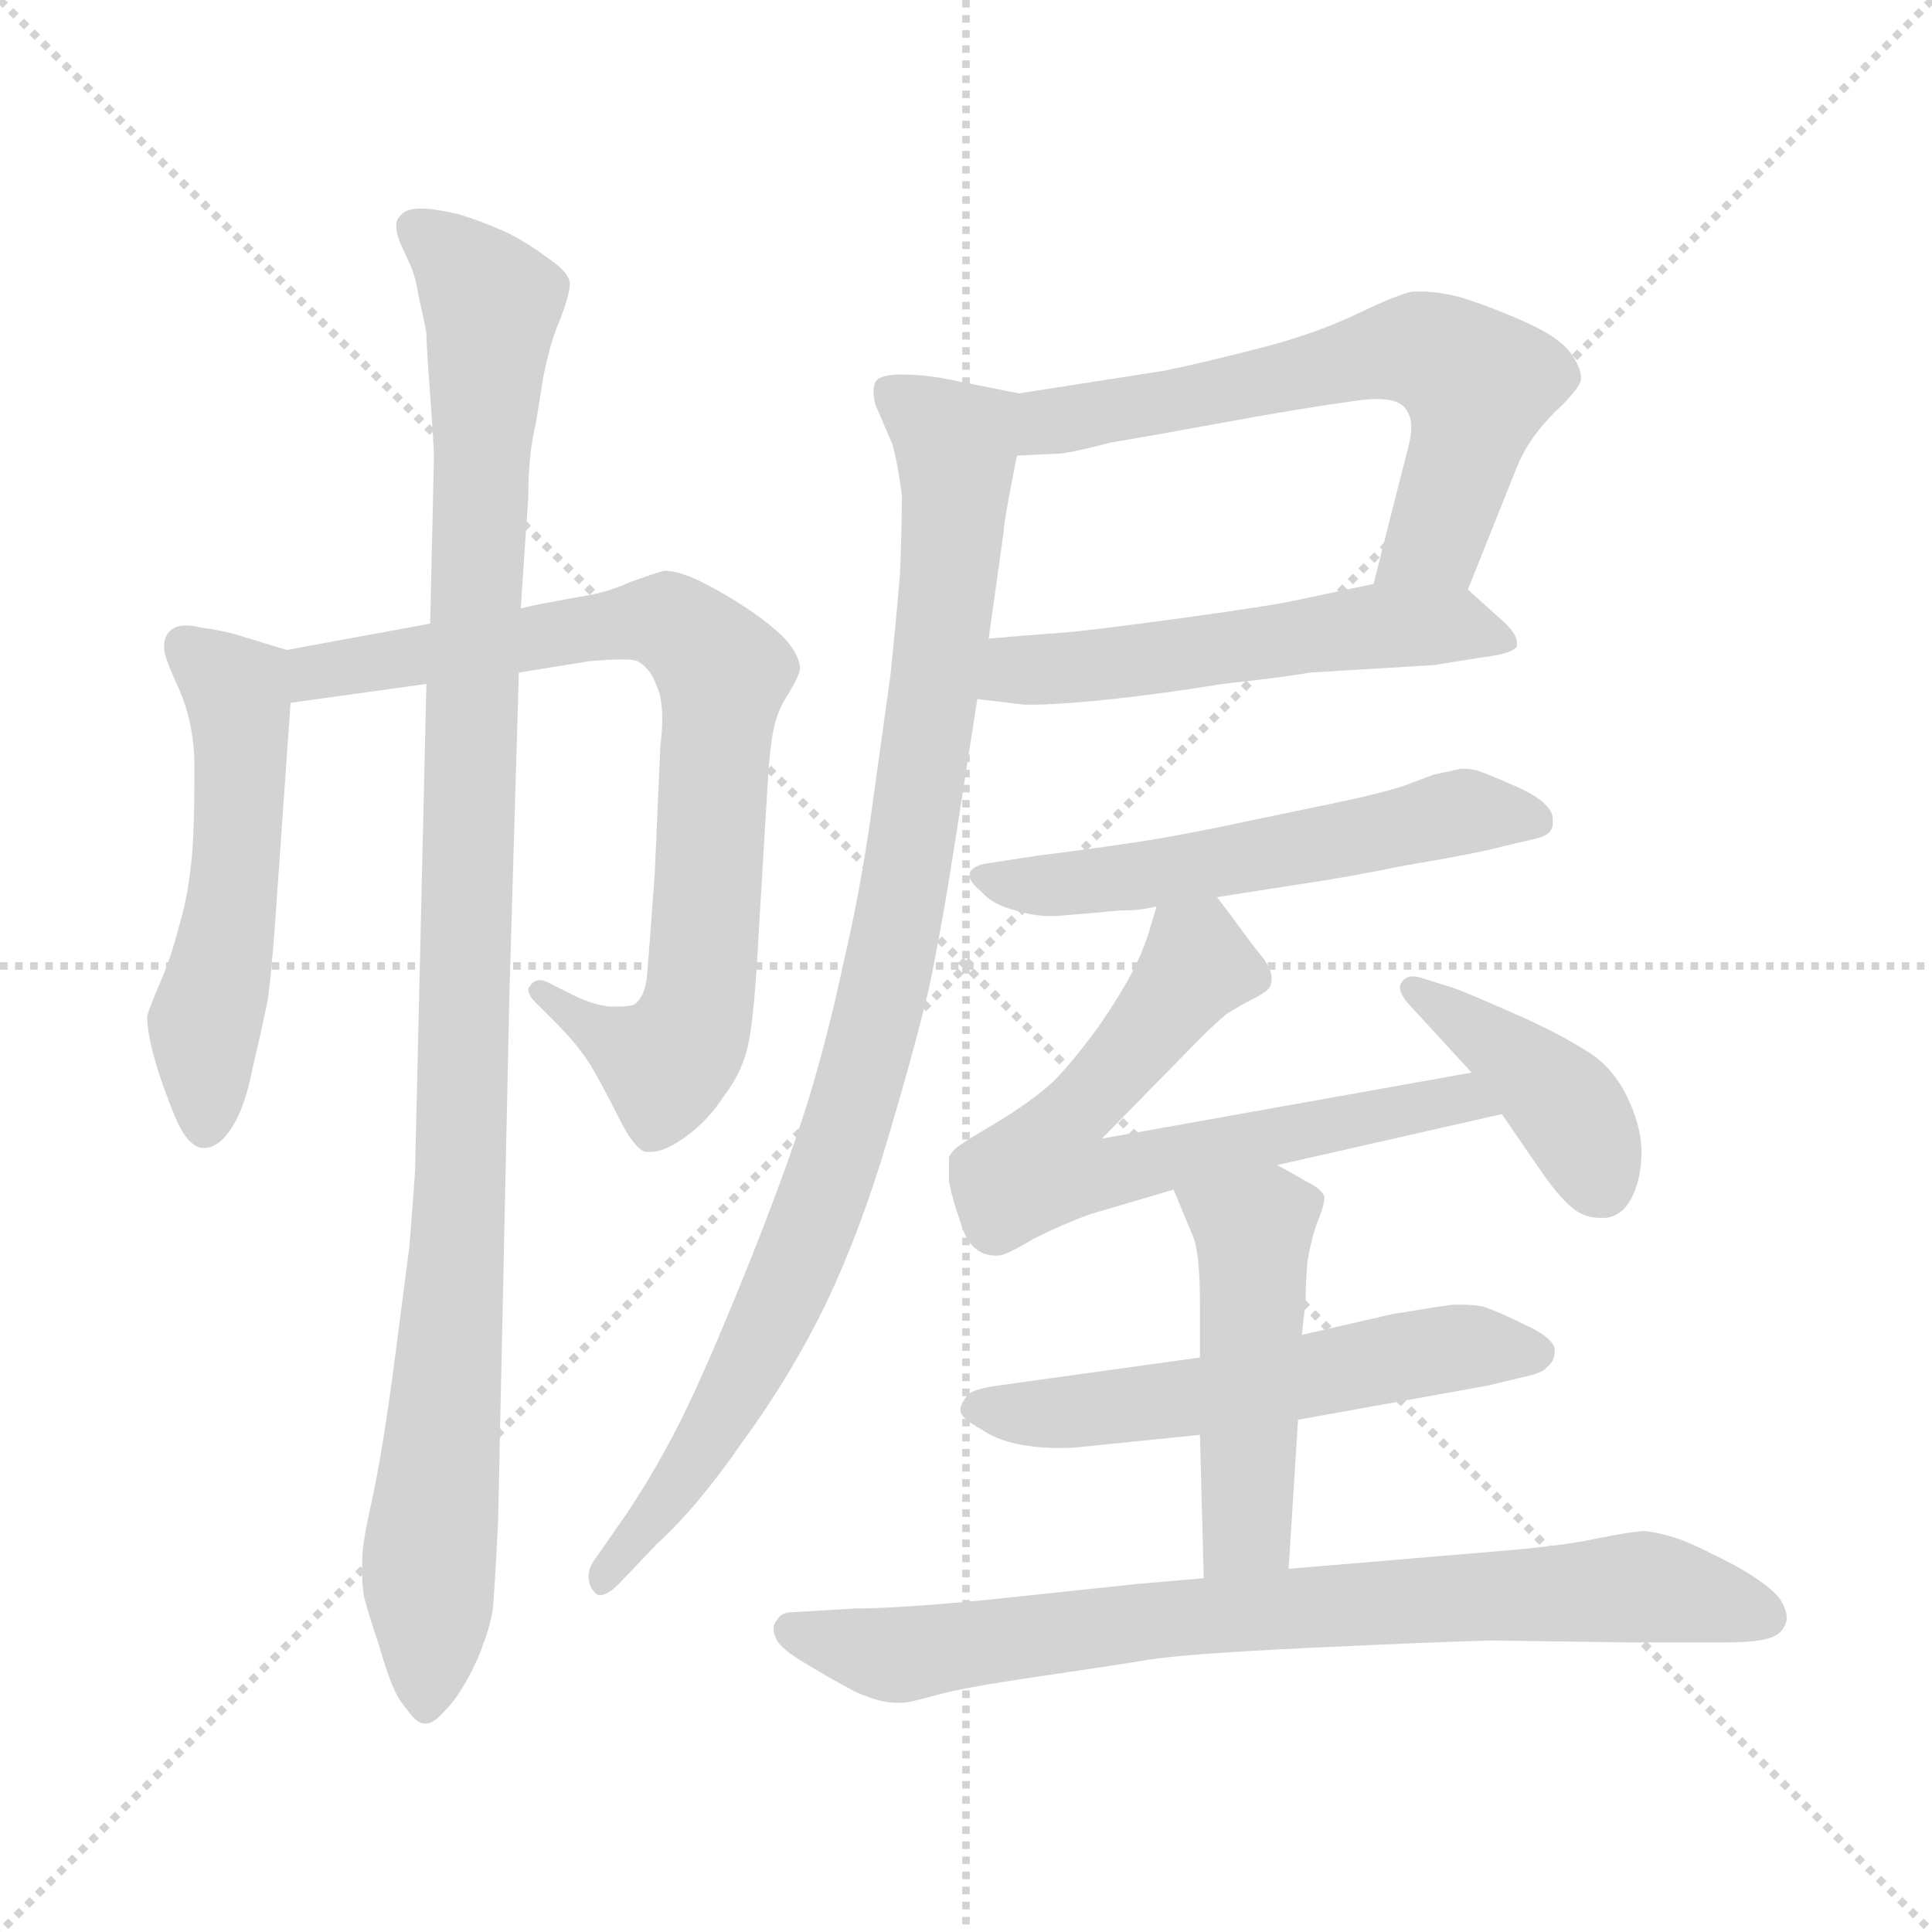 <svg xmlns="http://www.w3.org/2000/svg" version="1.1" viewBox="0 0 1024 1024">
  <g stroke="lightgray" stroke-dasharray="1,1" stroke-width="1" transform="scale(4, 4)">
    <line x1="0" y1="0" x2="256" y2="256" />
    <line x1="256" y1="0" x2="0" y2="256" />
    <line x1="128" y1="0" x2="128" y2="256" />
    <line x1="0" y1="128" x2="256" y2="128" />
  </g>
  <g transform="scale(1.0, -1.0) translate(0.0, -802.50)">
    <style type="text/css">
      
        @keyframes keyframes0 {
          from {
            stroke: blue;
            stroke-dashoffset: 527;
            stroke-width: 128;
          }
          63% {
            animation-timing-function: step-end;
            stroke: blue;
            stroke-dashoffset: 0;
            stroke-width: 128;
          }
          to {
            stroke: black;
            stroke-width: 1024;
          }
        }
        #make-me-a-hanzi-animation-0 {
          animation: keyframes0 0.679s both;
          animation-delay: 0s;
          animation-timing-function: linear;
        }
      
        @keyframes keyframes1 {
          from {
            stroke: blue;
            stroke-dashoffset: 784;
            stroke-width: 128;
          }
          72% {
            animation-timing-function: step-end;
            stroke: blue;
            stroke-dashoffset: 0;
            stroke-width: 128;
          }
          to {
            stroke: black;
            stroke-width: 1024;
          }
        }
        #make-me-a-hanzi-animation-1 {
          animation: keyframes1 0.888s both;
          animation-delay: 0.679s;
          animation-timing-function: linear;
        }
      
        @keyframes keyframes2 {
          from {
            stroke: blue;
            stroke-dashoffset: 1057;
            stroke-width: 128;
          }
          77% {
            animation-timing-function: step-end;
            stroke: blue;
            stroke-dashoffset: 0;
            stroke-width: 128;
          }
          to {
            stroke: black;
            stroke-width: 1024;
          }
        }
        #make-me-a-hanzi-animation-2 {
          animation: keyframes2 1.11s both;
          animation-delay: 1.567s;
          animation-timing-function: linear;
        }
      
        @keyframes keyframes3 {
          from {
            stroke: blue;
            stroke-dashoffset: 625;
            stroke-width: 128;
          }
          67% {
            animation-timing-function: step-end;
            stroke: blue;
            stroke-dashoffset: 0;
            stroke-width: 128;
          }
          to {
            stroke: black;
            stroke-width: 1024;
          }
        }
        #make-me-a-hanzi-animation-3 {
          animation: keyframes3 0.759s both;
          animation-delay: 2.677s;
          animation-timing-function: linear;
        }
      
        @keyframes keyframes4 {
          from {
            stroke: blue;
            stroke-dashoffset: 537;
            stroke-width: 128;
          }
          64% {
            animation-timing-function: step-end;
            stroke: blue;
            stroke-dashoffset: 0;
            stroke-width: 128;
          }
          to {
            stroke: black;
            stroke-width: 1024;
          }
        }
        #make-me-a-hanzi-animation-4 {
          animation: keyframes4 0.687s both;
          animation-delay: 3.436s;
          animation-timing-function: linear;
        }
      
        @keyframes keyframes5 {
          from {
            stroke: blue;
            stroke-dashoffset: 942;
            stroke-width: 128;
          }
          75% {
            animation-timing-function: step-end;
            stroke: blue;
            stroke-dashoffset: 0;
            stroke-width: 128;
          }
          to {
            stroke: black;
            stroke-width: 1024;
          }
        }
        #make-me-a-hanzi-animation-5 {
          animation: keyframes5 1.017s both;
          animation-delay: 4.123s;
          animation-timing-function: linear;
        }
      
        @keyframes keyframes6 {
          from {
            stroke: blue;
            stroke-dashoffset: 554;
            stroke-width: 128;
          }
          64% {
            animation-timing-function: step-end;
            stroke: blue;
            stroke-dashoffset: 0;
            stroke-width: 128;
          }
          to {
            stroke: black;
            stroke-width: 1024;
          }
        }
        #make-me-a-hanzi-animation-6 {
          animation: keyframes6 0.701s both;
          animation-delay: 5.139s;
          animation-timing-function: linear;
        }
      
        @keyframes keyframes7 {
          from {
            stroke: blue;
            stroke-dashoffset: 657;
            stroke-width: 128;
          }
          68% {
            animation-timing-function: step-end;
            stroke: blue;
            stroke-dashoffset: 0;
            stroke-width: 128;
          }
          to {
            stroke: black;
            stroke-width: 1024;
          }
        }
        #make-me-a-hanzi-animation-7 {
          animation: keyframes7 0.785s both;
          animation-delay: 5.84s;
          animation-timing-function: linear;
        }
      
        @keyframes keyframes8 {
          from {
            stroke: blue;
            stroke-dashoffset: 407;
            stroke-width: 128;
          }
          57% {
            animation-timing-function: step-end;
            stroke: blue;
            stroke-dashoffset: 0;
            stroke-width: 128;
          }
          to {
            stroke: black;
            stroke-width: 1024;
          }
        }
        #make-me-a-hanzi-animation-8 {
          animation: keyframes8 0.581s both;
          animation-delay: 6.625s;
          animation-timing-function: linear;
        }
      
        @keyframes keyframes9 {
          from {
            stroke: blue;
            stroke-dashoffset: 557;
            stroke-width: 128;
          }
          64% {
            animation-timing-function: step-end;
            stroke: blue;
            stroke-dashoffset: 0;
            stroke-width: 128;
          }
          to {
            stroke: black;
            stroke-width: 1024;
          }
        }
        #make-me-a-hanzi-animation-9 {
          animation: keyframes9 0.703s both;
          animation-delay: 7.206s;
          animation-timing-function: linear;
        }
      
        @keyframes keyframes10 {
          from {
            stroke: blue;
            stroke-dashoffset: 474;
            stroke-width: 128;
          }
          61% {
            animation-timing-function: step-end;
            stroke: blue;
            stroke-dashoffset: 0;
            stroke-width: 128;
          }
          to {
            stroke: black;
            stroke-width: 1024;
          }
        }
        #make-me-a-hanzi-animation-10 {
          animation: keyframes10 0.636s both;
          animation-delay: 7.909s;
          animation-timing-function: linear;
        }
      
        @keyframes keyframes11 {
          from {
            stroke: blue;
            stroke-dashoffset: 778;
            stroke-width: 128;
          }
          72% {
            animation-timing-function: step-end;
            stroke: blue;
            stroke-dashoffset: 0;
            stroke-width: 128;
          }
          to {
            stroke: black;
            stroke-width: 1024;
          }
        }
        #make-me-a-hanzi-animation-11 {
          animation: keyframes11 0.883s both;
          animation-delay: 8.545s;
          animation-timing-function: linear;
        }
      
    </style>
    
      <path d="M 152 458 L 129 465 Q 120 468 106 470 Q 102 471 99 471 Q 93 471 90 468 Q 87 465 87 460 L 87 458 Q 88 452 95 437 Q 102 421 103 401 L 103 385 Q 103 368 102 352 Q 100 328 95 312 Q 91 296 85 282 Q 79 268 78 264 Q 78 255 82 241 Q 86 227 93 210 Q 100 194 108 194 Q 116 194 123 205 Q 130 216 134 237 Q 139 258 142 273 Q 144 288 146 316 L 154 430 C 156 457 156 457 152 458 Z" fill="lightgray" />
    
      <path d="M 228 472 L 152 458 C 122 453 124 426 154 430 L 226 440 L 275 446 L 312 452 Q 323 453 330 453 Q 336 453 338 452 Q 345 448 348 439 Q 351 433 351 421 Q 351 415 350 407 L 347 339 Q 344 298 343 286 Q 342 274 336 270 Q 333 269 328 269 L 323 269 Q 314 270 304 275 L 290 282 Q 288 283 286 283 Q 283 283 281 280 Q 280 279 280 278 Q 280 275 284 271 L 295 260 Q 306 249 313 238 Q 320 226 328 210 Q 336 194 342 192 L 345 192 Q 352 192 362 199 Q 375 208 384 222 Q 394 235 397 251 Q 400 267 402 306 L 407 389 Q 408 406 410 416 Q 412 426 418 435 Q 424 445 424 448 Q 424 455 416 464 Q 408 472 396 480 Q 384 488 372 494 Q 360 500 352 500 Q 348 499 334 494 Q 321 488 306 486 L 290 483 Q 284 482 276 480 L 228 472 Z" fill="lightgray" />
    
      <path d="M 226 440 L 220 182 Q 219 167 217 142 L 210 88 Q 206 57 203 39 Q 200 20 196 2 Q 192 -16 192 -24 L 192 -32 Q 192 -39 193 -44 Q 195 -52 201 -70 Q 206 -87 209 -93 Q 211 -98 216 -104 Q 221 -111 225 -111 L 226 -111 Q 230 -111 236 -104 Q 242 -98 248 -87 Q 254 -76 256 -69 Q 259 -62 261 -52 Q 262 -44 264 -4 L 270 276 L 275 446 L 276 480 L 280 539 Q 280 562 284 578 L 288 603 Q 292 622 296 631 Q 302 646 302 652 Q 302 658 290 666 Q 278 675 267 680 Q 256 685 243 689 Q 230 692 223 692 Q 215 692 212 688 Q 210 686 210 683 Q 210 679 212 674 L 217 663 Q 220 657 222 645 Q 225 632 226 626 Q 226 620 228 593 Q 230 566 230 560 L 228 472 L 226 440 Z" fill="lightgray" />
    
      <path d="M 778 490 L 804 555 Q 810 570 824 584 Q 838 597 838 602 Q 838 608 832 616 Q 826 624 808 632 Q 790 640 774 645 Q 762 648 753 648 L 749 648 Q 742 647 719 636 Q 696 625 664 617 Q 632 609 617 606 L 540 594 C 510 589 509 560 539 561 L 560 562 Q 566 562 589 568 Q 613 572 651 579 Q 689 586 718 590 Q 725 591 730 591 Q 740 591 744 587 Q 748 583 748 576 Q 748 571 746 564 L 728 493 C 721 464 767 462 778 490 Z" fill="lightgray" />
    
      <path d="M 518 432 L 543 429 L 548 429 Q 558 429 580 431 Q 611 434 648 440 Q 684 444 694 446 L 760 450 L 785 454 Q 802 456 804 460 L 804 462 Q 804 466 798 472 L 778 490 C 766 501 757 499 728 493 L 690 485 Q 678 482 627 475 Q 576 468 561 467 Q 546 466 524 464 C 494 461 488 436 518 432 Z" fill="lightgray" />
    
      <path d="M 540 594 L 500 602 Q 488 604 478 604 Q 466 604 464 600 Q 463 598 463 595 Q 463 592 464 588 L 473 567 Q 476 556 478 540 Q 478 523 477 498 Q 475 474 472 445 L 462 373 Q 456 330 447 292 Q 439 254 428 218 Q 416 180 395 128 Q 374 76 361 50 Q 348 24 332 0 L 316 -23 Q 312 -28 312 -33 Q 312 -37 314 -40 Q 316 -43 318 -43 Q 322 -43 328 -37 L 348 -16 Q 370 4 394 39 Q 419 73 438 112 Q 456 150 470 197 Q 484 244 492 277 Q 499 310 506 355 L 518 432 L 524 464 L 532 521 Q 532 526 539 561 C 545 590 545 593 540 594 Z" fill="lightgray" />
    
      <path d="M 645 327 L 690 334 Q 711 337 746 344 Q 782 350 797 354 L 814 358 Q 823 360 823 366 L 823 368 Q 823 372 820 375 Q 816 380 805 385 Q 794 390 786 393 Q 781 395 777 395 L 774 395 Q 770 394 760 392 L 744 386 Q 732 382 708 377 L 660 367 Q 637 362 614 358 Q 590 354 550 349 L 524 345 Q 516 344 514 340 L 514 338 Q 514 335 520 330 Q 526 323 538 320 Q 548 317 556 317 L 560 317 L 584 319 Q 592 320 598 320 Q 604 320 613 322 L 645 327 Z" fill="lightgray" />
    
      <path d="M 780 234 L 584 199 L 636 252 Q 644 260 650 265 Q 658 270 664 273 Q 670 276 672 278 Q 674 280 674 284 Q 674 288 670 294 Q 662 304 657 311 Q 652 318 645 327 C 627 351 622 351 613 322 L 610 312 Q 607 301 601 289 Q 595 277 582 258 Q 568 239 558 229 Q 547 219 529 208 Q 512 198 508 195 Q 504 192 503 189 L 503 176 Q 505 166 509 155 Q 512 144 518 140 Q 522 137 528 137 L 529 137 Q 533 137 548 146 Q 564 154 578 159 L 622 172 L 677 185 L 796 212 C 825 219 810 239 780 234 Z" fill="lightgray" />
    
      <path d="M 796 212 L 818 180 Q 828 166 835 161 Q 841 157 848 157 L 851 157 Q 860 158 865 168 Q 870 178 870 192 Q 870 206 862 222 Q 854 238 840 246 Q 826 255 801 266 Q 776 277 770 279 L 754 284 Q 751 285 749 285 Q 745 285 743 282 Q 742 281 742 279 Q 742 276 746 271 L 780 234 L 796 212 Z" fill="lightgray" />
    
      <path d="M 636 83 L 528 68 Q 514 66 512 62 Q 509 58 509 55 Q 509 51 520 45 Q 530 38 546 36 Q 554 35 561 35 Q 569 35 577 36 L 636 42 L 688 50 L 788 68 L 809 73 Q 818 75 820 78 Q 824 81 824 86 L 824 88 Q 822 94 809 100 Q 795 107 786 110 Q 781 111 775 111 L 770 111 Q 762 110 738 106 L 690 95 L 636 83 Z" fill="lightgray" />
    
      <path d="M 622 172 L 632 148 Q 636 139 636 112 L 636 83 L 636 42 L 638 -34 C 639 -64 681 -59 683 -29 L 688 50 L 690 95 L 692 113 Q 692 122 693 134 Q 695 146 698 154 Q 702 164 702 168 Q 701 172 693 176 L 677 185 C 651 200 610 200 622 172 Z" fill="lightgray" />
    
      <path d="M 638 -34 L 603 -37 L 518 -46 Q 474 -50 454 -50 L 420 -52 Q 414 -52 412 -56 Q 410 -58 410 -61 Q 410 -63 411 -65 Q 412 -70 425 -78 Q 438 -86 453 -94 Q 466 -100 475 -100 L 478 -100 Q 482 -100 496 -96 Q 510 -92 551 -86 Q 592 -80 610 -77 Q 630 -74 692 -71 Q 755 -68 790 -67 L 863 -68 L 914 -68 Q 930 -68 937 -66 Q 944 -64 946 -59 Q 947 -57 947 -55 Q 947 -51 944 -46 Q 940 -39 921 -28 Q 902 -18 892 -14 Q 881 -10 872 -9 Q 866 -9 846 -13 Q 828 -17 790 -20 L 683 -29 L 638 -34 Z" fill="lightgray" />
    
    
      <clipPath id="make-me-a-hanzi-clip-0">
        <path d="M 152 458 L 129 465 Q 120 468 106 470 Q 102 471 99 471 Q 93 471 90 468 Q 87 465 87 460 L 87 458 Q 88 452 95 437 Q 102 421 103 401 L 103 385 Q 103 368 102 352 Q 100 328 95 312 Q 91 296 85 282 Q 79 268 78 264 Q 78 255 82 241 Q 86 227 93 210 Q 100 194 108 194 Q 116 194 123 205 Q 130 216 134 237 Q 139 258 142 273 Q 144 288 146 316 L 154 430 C 156 457 156 457 152 458 Z" />
      </clipPath>
      <path clip-path="url(#make-me-a-hanzi-clip-0)" d="M 97 461 L 126 435 L 127 425 L 123 325 L 108 254 L 109 205" fill="none" id="make-me-a-hanzi-animation-0" stroke-dasharray="399 798" stroke-linecap="round" />
    
      <clipPath id="make-me-a-hanzi-clip-1">
        <path d="M 228 472 L 152 458 C 122 453 124 426 154 430 L 226 440 L 275 446 L 312 452 Q 323 453 330 453 Q 336 453 338 452 Q 345 448 348 439 Q 351 433 351 421 Q 351 415 350 407 L 347 339 Q 344 298 343 286 Q 342 274 336 270 Q 333 269 328 269 L 323 269 Q 314 270 304 275 L 290 282 Q 288 283 286 283 Q 283 283 281 280 Q 280 279 280 278 Q 280 275 284 271 L 295 260 Q 306 249 313 238 Q 320 226 328 210 Q 336 194 342 192 L 345 192 Q 352 192 362 199 Q 375 208 384 222 Q 394 235 397 251 Q 400 267 402 306 L 407 389 Q 408 406 410 416 Q 412 426 418 435 Q 424 445 424 448 Q 424 455 416 464 Q 408 472 396 480 Q 384 488 372 494 Q 360 500 352 500 Q 348 499 334 494 Q 321 488 306 486 L 290 483 Q 284 482 276 480 L 228 472 Z" />
      </clipPath>
      <path clip-path="url(#make-me-a-hanzi-clip-1)" d="M 160 437 L 177 449 L 347 474 L 374 457 L 383 445 L 372 283 L 364 253 L 353 239 L 321 252 L 286 277" fill="none" id="make-me-a-hanzi-animation-1" stroke-dasharray="656 1312" stroke-linecap="round" />
    
      <clipPath id="make-me-a-hanzi-clip-2">
        <path d="M 226 440 L 220 182 Q 219 167 217 142 L 210 88 Q 206 57 203 39 Q 200 20 196 2 Q 192 -16 192 -24 L 192 -32 Q 192 -39 193 -44 Q 195 -52 201 -70 Q 206 -87 209 -93 Q 211 -98 216 -104 Q 221 -111 225 -111 L 226 -111 Q 230 -111 236 -104 Q 242 -98 248 -87 Q 254 -76 256 -69 Q 259 -62 261 -52 Q 262 -44 264 -4 L 270 276 L 275 446 L 276 480 L 280 539 Q 280 562 284 578 L 288 603 Q 292 622 296 631 Q 302 646 302 652 Q 302 658 290 666 Q 278 675 267 680 Q 256 685 243 689 Q 230 692 223 692 Q 215 692 212 688 Q 210 686 210 683 Q 210 679 212 674 L 217 663 Q 220 657 222 645 Q 225 632 226 626 Q 226 620 228 593 Q 230 566 230 560 L 228 472 L 226 440 Z" />
      </clipPath>
      <path clip-path="url(#make-me-a-hanzi-clip-2)" d="M 221 682 L 261 642 L 243 144 L 227 -28 L 226 -101" fill="none" id="make-me-a-hanzi-animation-2" stroke-dasharray="929 1858" stroke-linecap="round" />
    
      <clipPath id="make-me-a-hanzi-clip-3">
        <path d="M 778 490 L 804 555 Q 810 570 824 584 Q 838 597 838 602 Q 838 608 832 616 Q 826 624 808 632 Q 790 640 774 645 Q 762 648 753 648 L 749 648 Q 742 647 719 636 Q 696 625 664 617 Q 632 609 617 606 L 540 594 C 510 589 509 560 539 561 L 560 562 Q 566 562 589 568 Q 613 572 651 579 Q 689 586 718 590 Q 725 591 730 591 Q 740 591 744 587 Q 748 583 748 576 Q 748 571 746 564 L 728 493 C 721 464 767 462 778 490 Z" />
      </clipPath>
      <path clip-path="url(#make-me-a-hanzi-clip-3)" d="M 544 566 L 566 581 L 736 616 L 762 614 L 783 599 L 779 574 L 761 516 L 735 499" fill="none" id="make-me-a-hanzi-animation-3" stroke-dasharray="497 994" stroke-linecap="round" />
    
      <clipPath id="make-me-a-hanzi-clip-4">
        <path d="M 518 432 L 543 429 L 548 429 Q 558 429 580 431 Q 611 434 648 440 Q 684 444 694 446 L 760 450 L 785 454 Q 802 456 804 460 L 804 462 Q 804 466 798 472 L 778 490 C 766 501 757 499 728 493 L 690 485 Q 678 482 627 475 Q 576 468 561 467 Q 546 466 524 464 C 494 461 488 436 518 432 Z" />
      </clipPath>
      <path clip-path="url(#make-me-a-hanzi-clip-4)" d="M 525 436 L 539 447 L 733 471 L 771 472 L 799 461" fill="none" id="make-me-a-hanzi-animation-4" stroke-dasharray="409 818" stroke-linecap="round" />
    
      <clipPath id="make-me-a-hanzi-clip-5">
        <path d="M 540 594 L 500 602 Q 488 604 478 604 Q 466 604 464 600 Q 463 598 463 595 Q 463 592 464 588 L 473 567 Q 476 556 478 540 Q 478 523 477 498 Q 475 474 472 445 L 462 373 Q 456 330 447 292 Q 439 254 428 218 Q 416 180 395 128 Q 374 76 361 50 Q 348 24 332 0 L 316 -23 Q 312 -28 312 -33 Q 312 -37 314 -40 Q 316 -43 318 -43 Q 322 -43 328 -37 L 348 -16 Q 370 4 394 39 Q 419 73 438 112 Q 456 150 470 197 Q 484 244 492 277 Q 499 310 506 355 L 518 432 L 524 464 L 532 521 Q 532 526 539 561 C 545 590 545 593 540 594 Z" />
      </clipPath>
      <path clip-path="url(#make-me-a-hanzi-clip-5)" d="M 473 596 L 506 567 L 507 539 L 471 288 L 441 181 L 409 103 L 368 28 L 320 -36" fill="none" id="make-me-a-hanzi-animation-5" stroke-dasharray="814 1628" stroke-linecap="round" />
    
      <clipPath id="make-me-a-hanzi-clip-6">
        <path d="M 645 327 L 690 334 Q 711 337 746 344 Q 782 350 797 354 L 814 358 Q 823 360 823 366 L 823 368 Q 823 372 820 375 Q 816 380 805 385 Q 794 390 786 393 Q 781 395 777 395 L 774 395 Q 770 394 760 392 L 744 386 Q 732 382 708 377 L 660 367 Q 637 362 614 358 Q 590 354 550 349 L 524 345 Q 516 344 514 340 L 514 338 Q 514 335 520 330 Q 526 323 538 320 Q 548 317 556 317 L 560 317 L 584 319 Q 592 320 598 320 Q 604 320 613 322 L 645 327 Z" />
      </clipPath>
      <path clip-path="url(#make-me-a-hanzi-clip-6)" d="M 521 339 L 537 333 L 565 334 L 650 345 L 772 372 L 814 367" fill="none" id="make-me-a-hanzi-animation-6" stroke-dasharray="426 852" stroke-linecap="round" />
    
      <clipPath id="make-me-a-hanzi-clip-7">
        <path d="M 780 234 L 584 199 L 636 252 Q 644 260 650 265 Q 658 270 664 273 Q 670 276 672 278 Q 674 280 674 284 Q 674 288 670 294 Q 662 304 657 311 Q 652 318 645 327 C 627 351 622 351 613 322 L 610 312 Q 607 301 601 289 Q 595 277 582 258 Q 568 239 558 229 Q 547 219 529 208 Q 512 198 508 195 Q 504 192 503 189 L 503 176 Q 505 166 509 155 Q 512 144 518 140 Q 522 137 528 137 L 529 137 Q 533 137 548 146 Q 564 154 578 159 L 622 172 L 677 185 L 796 212 C 825 219 810 239 780 234 Z" />
      </clipPath>
      <path clip-path="url(#make-me-a-hanzi-clip-7)" d="M 620 315 L 635 291 L 567 210 L 554 185 L 580 179 L 760 218 L 788 214" fill="none" id="make-me-a-hanzi-animation-7" stroke-dasharray="529 1058" stroke-linecap="round" />
    
      <clipPath id="make-me-a-hanzi-clip-8">
        <path d="M 796 212 L 818 180 Q 828 166 835 161 Q 841 157 848 157 L 851 157 Q 860 158 865 168 Q 870 178 870 192 Q 870 206 862 222 Q 854 238 840 246 Q 826 255 801 266 Q 776 277 770 279 L 754 284 Q 751 285 749 285 Q 745 285 743 282 Q 742 281 742 279 Q 742 276 746 271 L 780 234 L 796 212 Z" />
      </clipPath>
      <path clip-path="url(#make-me-a-hanzi-clip-8)" d="M 749 279 L 830 216 L 850 172" fill="none" id="make-me-a-hanzi-animation-8" stroke-dasharray="279 558" stroke-linecap="round" />
    
      <clipPath id="make-me-a-hanzi-clip-9">
        <path d="M 636 83 L 528 68 Q 514 66 512 62 Q 509 58 509 55 Q 509 51 520 45 Q 530 38 546 36 Q 554 35 561 35 Q 569 35 577 36 L 636 42 L 688 50 L 788 68 L 809 73 Q 818 75 820 78 Q 824 81 824 86 L 824 88 Q 822 94 809 100 Q 795 107 786 110 Q 781 111 775 111 L 770 111 Q 762 110 738 106 L 690 95 L 636 83 Z" />
      </clipPath>
      <path clip-path="url(#make-me-a-hanzi-clip-9)" d="M 519 55 L 597 57 L 770 88 L 817 87" fill="none" id="make-me-a-hanzi-animation-9" stroke-dasharray="429 858" stroke-linecap="round" />
    
      <clipPath id="make-me-a-hanzi-clip-10">
        <path d="M 622 172 L 632 148 Q 636 139 636 112 L 636 83 L 636 42 L 638 -34 C 639 -64 681 -59 683 -29 L 688 50 L 690 95 L 692 113 Q 692 122 693 134 Q 695 146 698 154 Q 702 164 702 168 Q 701 172 693 176 L 677 185 C 651 200 610 200 622 172 Z" />
      </clipPath>
      <path clip-path="url(#make-me-a-hanzi-clip-10)" d="M 630 168 L 664 146 L 662 -4 L 645 -26" fill="none" id="make-me-a-hanzi-animation-10" stroke-dasharray="346 692" stroke-linecap="round" />
    
      <clipPath id="make-me-a-hanzi-clip-11">
        <path d="M 638 -34 L 603 -37 L 518 -46 Q 474 -50 454 -50 L 420 -52 Q 414 -52 412 -56 Q 410 -58 410 -61 Q 410 -63 411 -65 Q 412 -70 425 -78 Q 438 -86 453 -94 Q 466 -100 475 -100 L 478 -100 Q 482 -100 496 -96 Q 510 -92 551 -86 Q 592 -80 610 -77 Q 630 -74 692 -71 Q 755 -68 790 -67 L 863 -68 L 914 -68 Q 930 -68 937 -66 Q 944 -64 946 -59 Q 947 -57 947 -55 Q 947 -51 944 -46 Q 940 -39 921 -28 Q 902 -18 892 -14 Q 881 -10 872 -9 Q 866 -9 846 -13 Q 828 -17 790 -20 L 683 -29 L 638 -34 Z" />
      </clipPath>
      <path clip-path="url(#make-me-a-hanzi-clip-11)" d="M 418 -61 L 474 -75 L 611 -56 L 869 -39 L 935 -54" fill="none" id="make-me-a-hanzi-animation-11" stroke-dasharray="650 1300" stroke-linecap="round" />
    
  </g>
</svg>